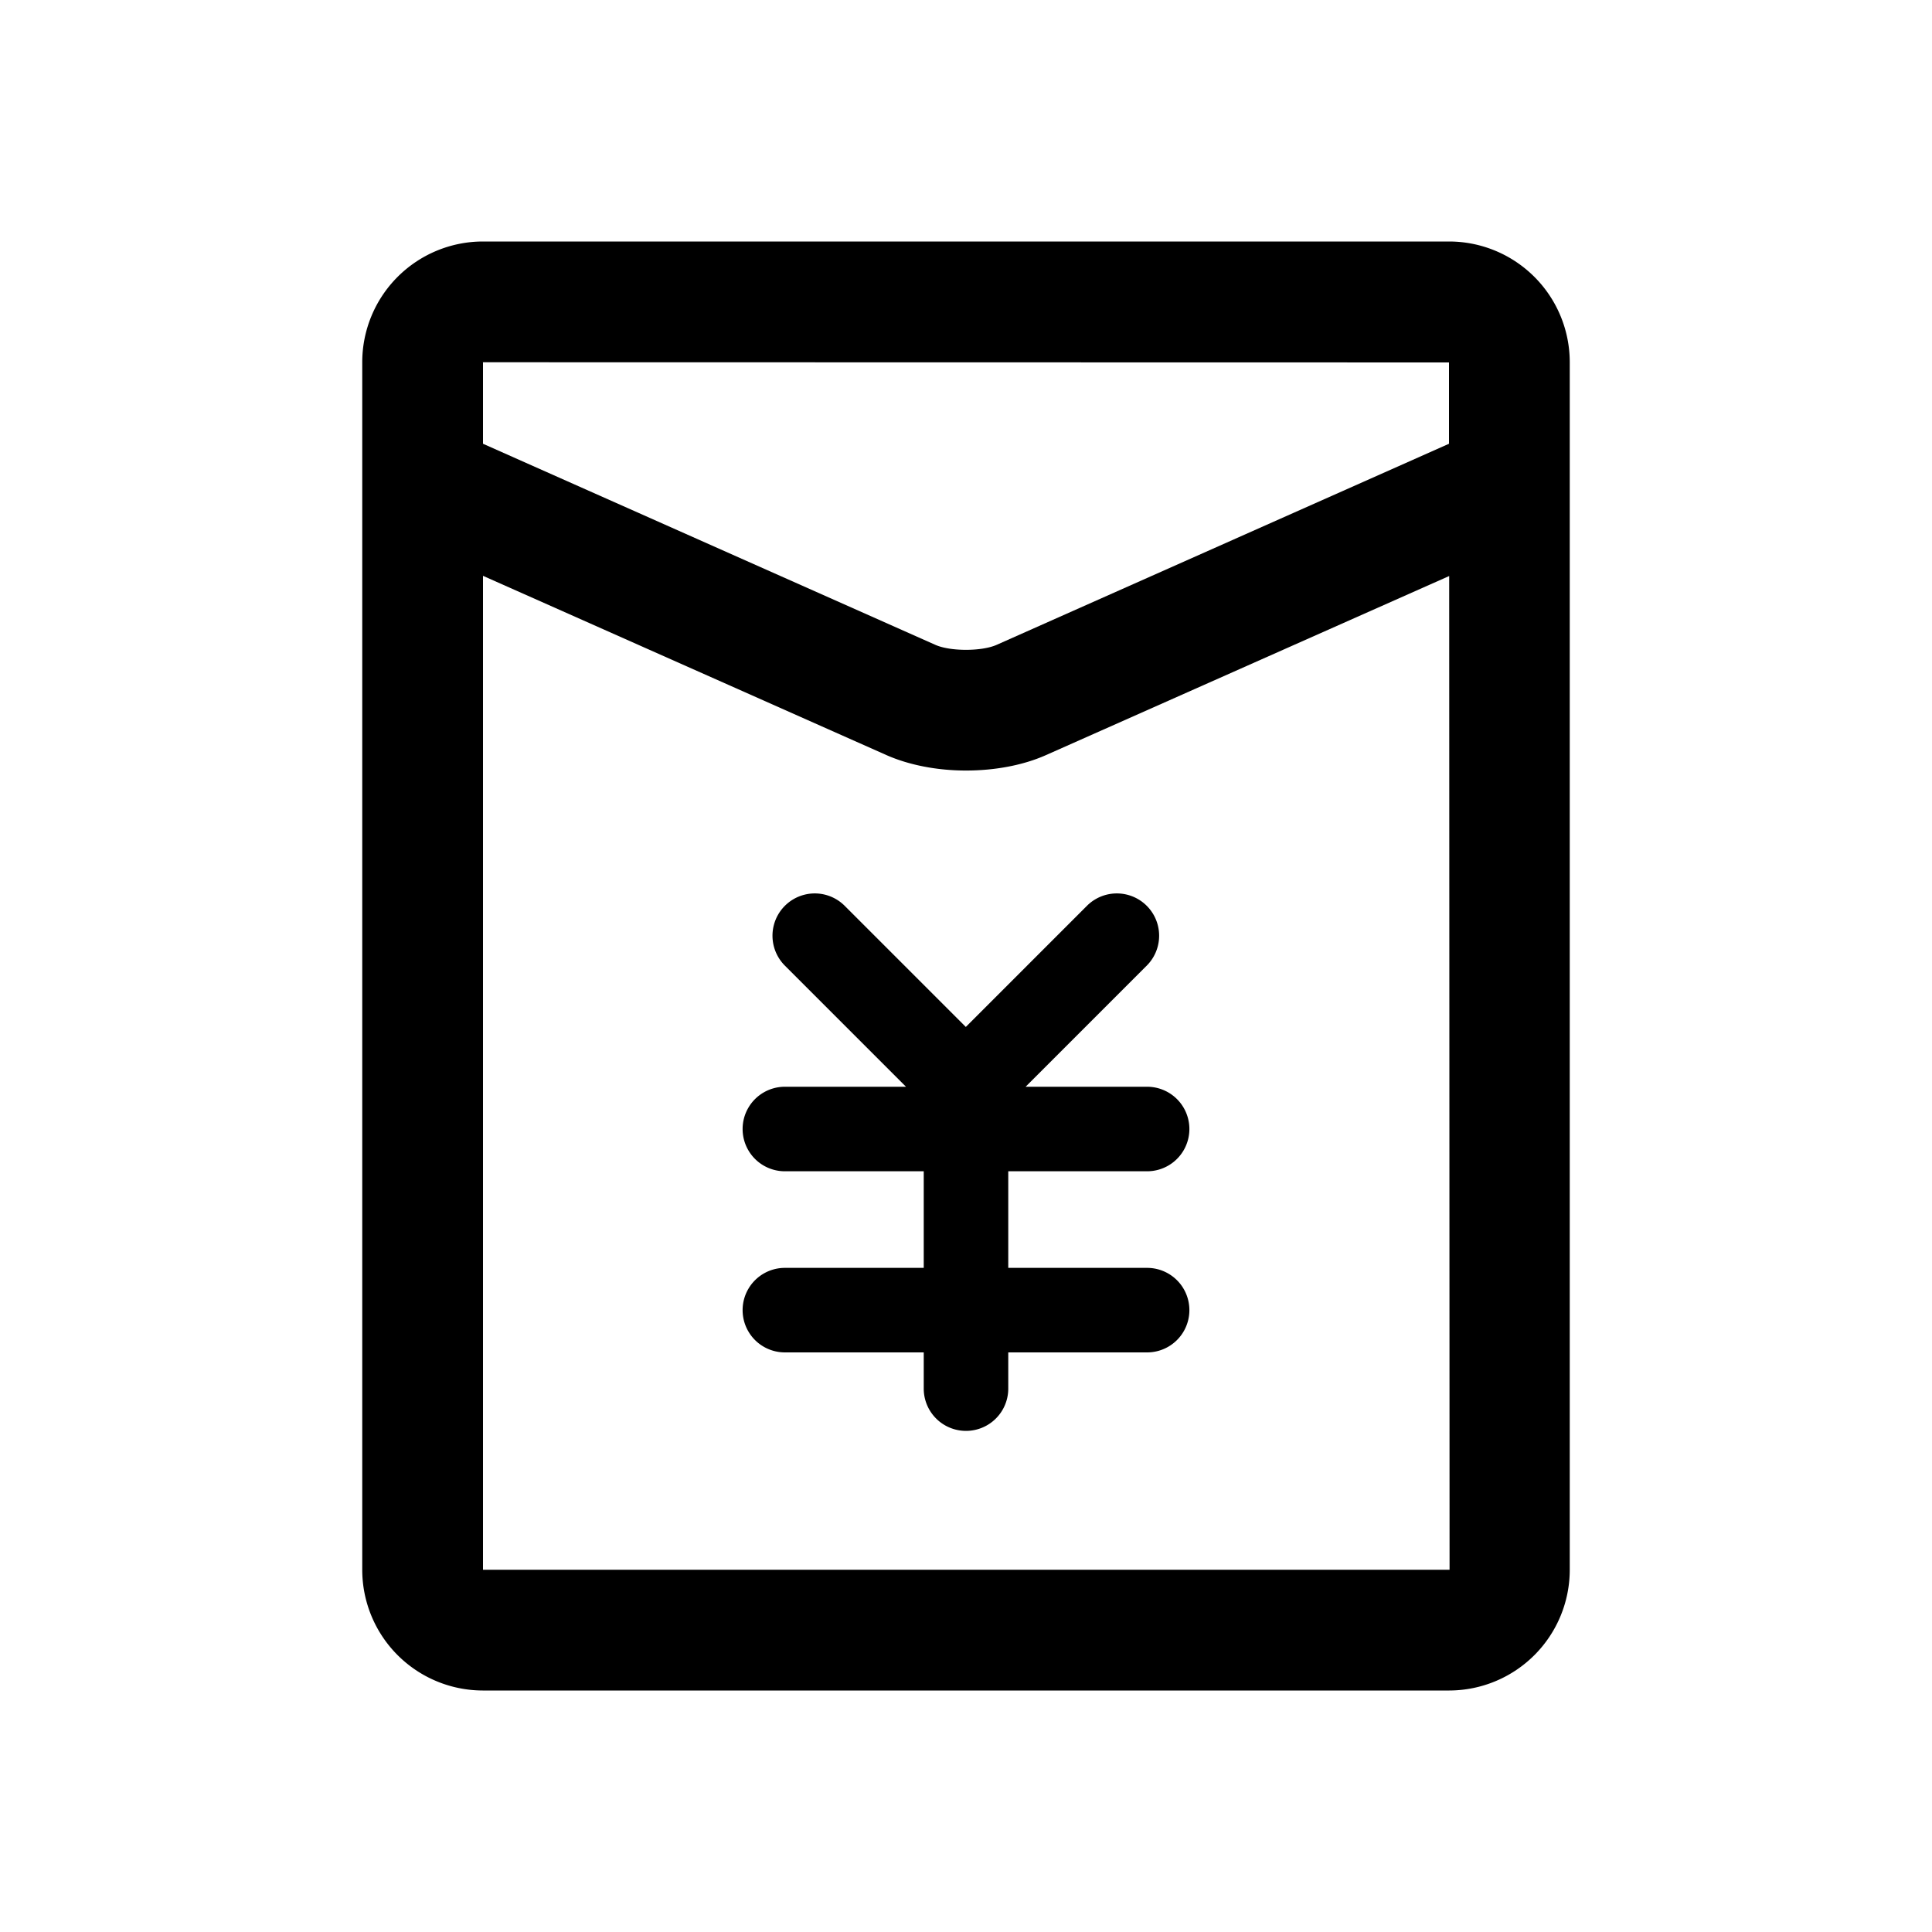 <svg xmlns="http://www.w3.org/2000/svg" viewBox="0 0 1024 1024" version="1.1"><path d="M256 831.9V305.2l213.8 95c12.2 5.4 27.2 8.2 42.2 8.2 15 0 30-2.7 42.2-8.1l213.9-95 0.2 526.7L256 832zM768 192.1V235.2l-239.8 106.6c-7.9 3.5-24.5 3.5-32.4 0L256 235.2V192.1L255.8 192 768 192.1zM768.2 128H255.8A64 64 0 0 0 192 192.1v639.8A64 64 0 0 0 255.8 896h512.4A64 64 0 0 0 832 831.9V192.1A64 64 0 0 0 768.2 128zM608 620.8a22.4 22.4 0 1 0 0-44.8h-64.4l0.2-0.2 64-64a22.4 22.4 0 1 0-31.7-31.7l-64 64-0.2 0.2-0.2-0.2-64-64a22.4 22.4 0 0 0-31.7 31.7l64 64 0.2 0.2H416a22.4 22.4 0 1 0 0 44.8h73.6V672H416a22.4 22.4 0 1 0 0 44.8h73.6v19.2a22.4 22.4 0 1 0 44.8 0v-19.2H608a22.4 22.4 0 1 0 0-44.8h-73.6v-51.2H608z" p-id="1715"></path></svg>